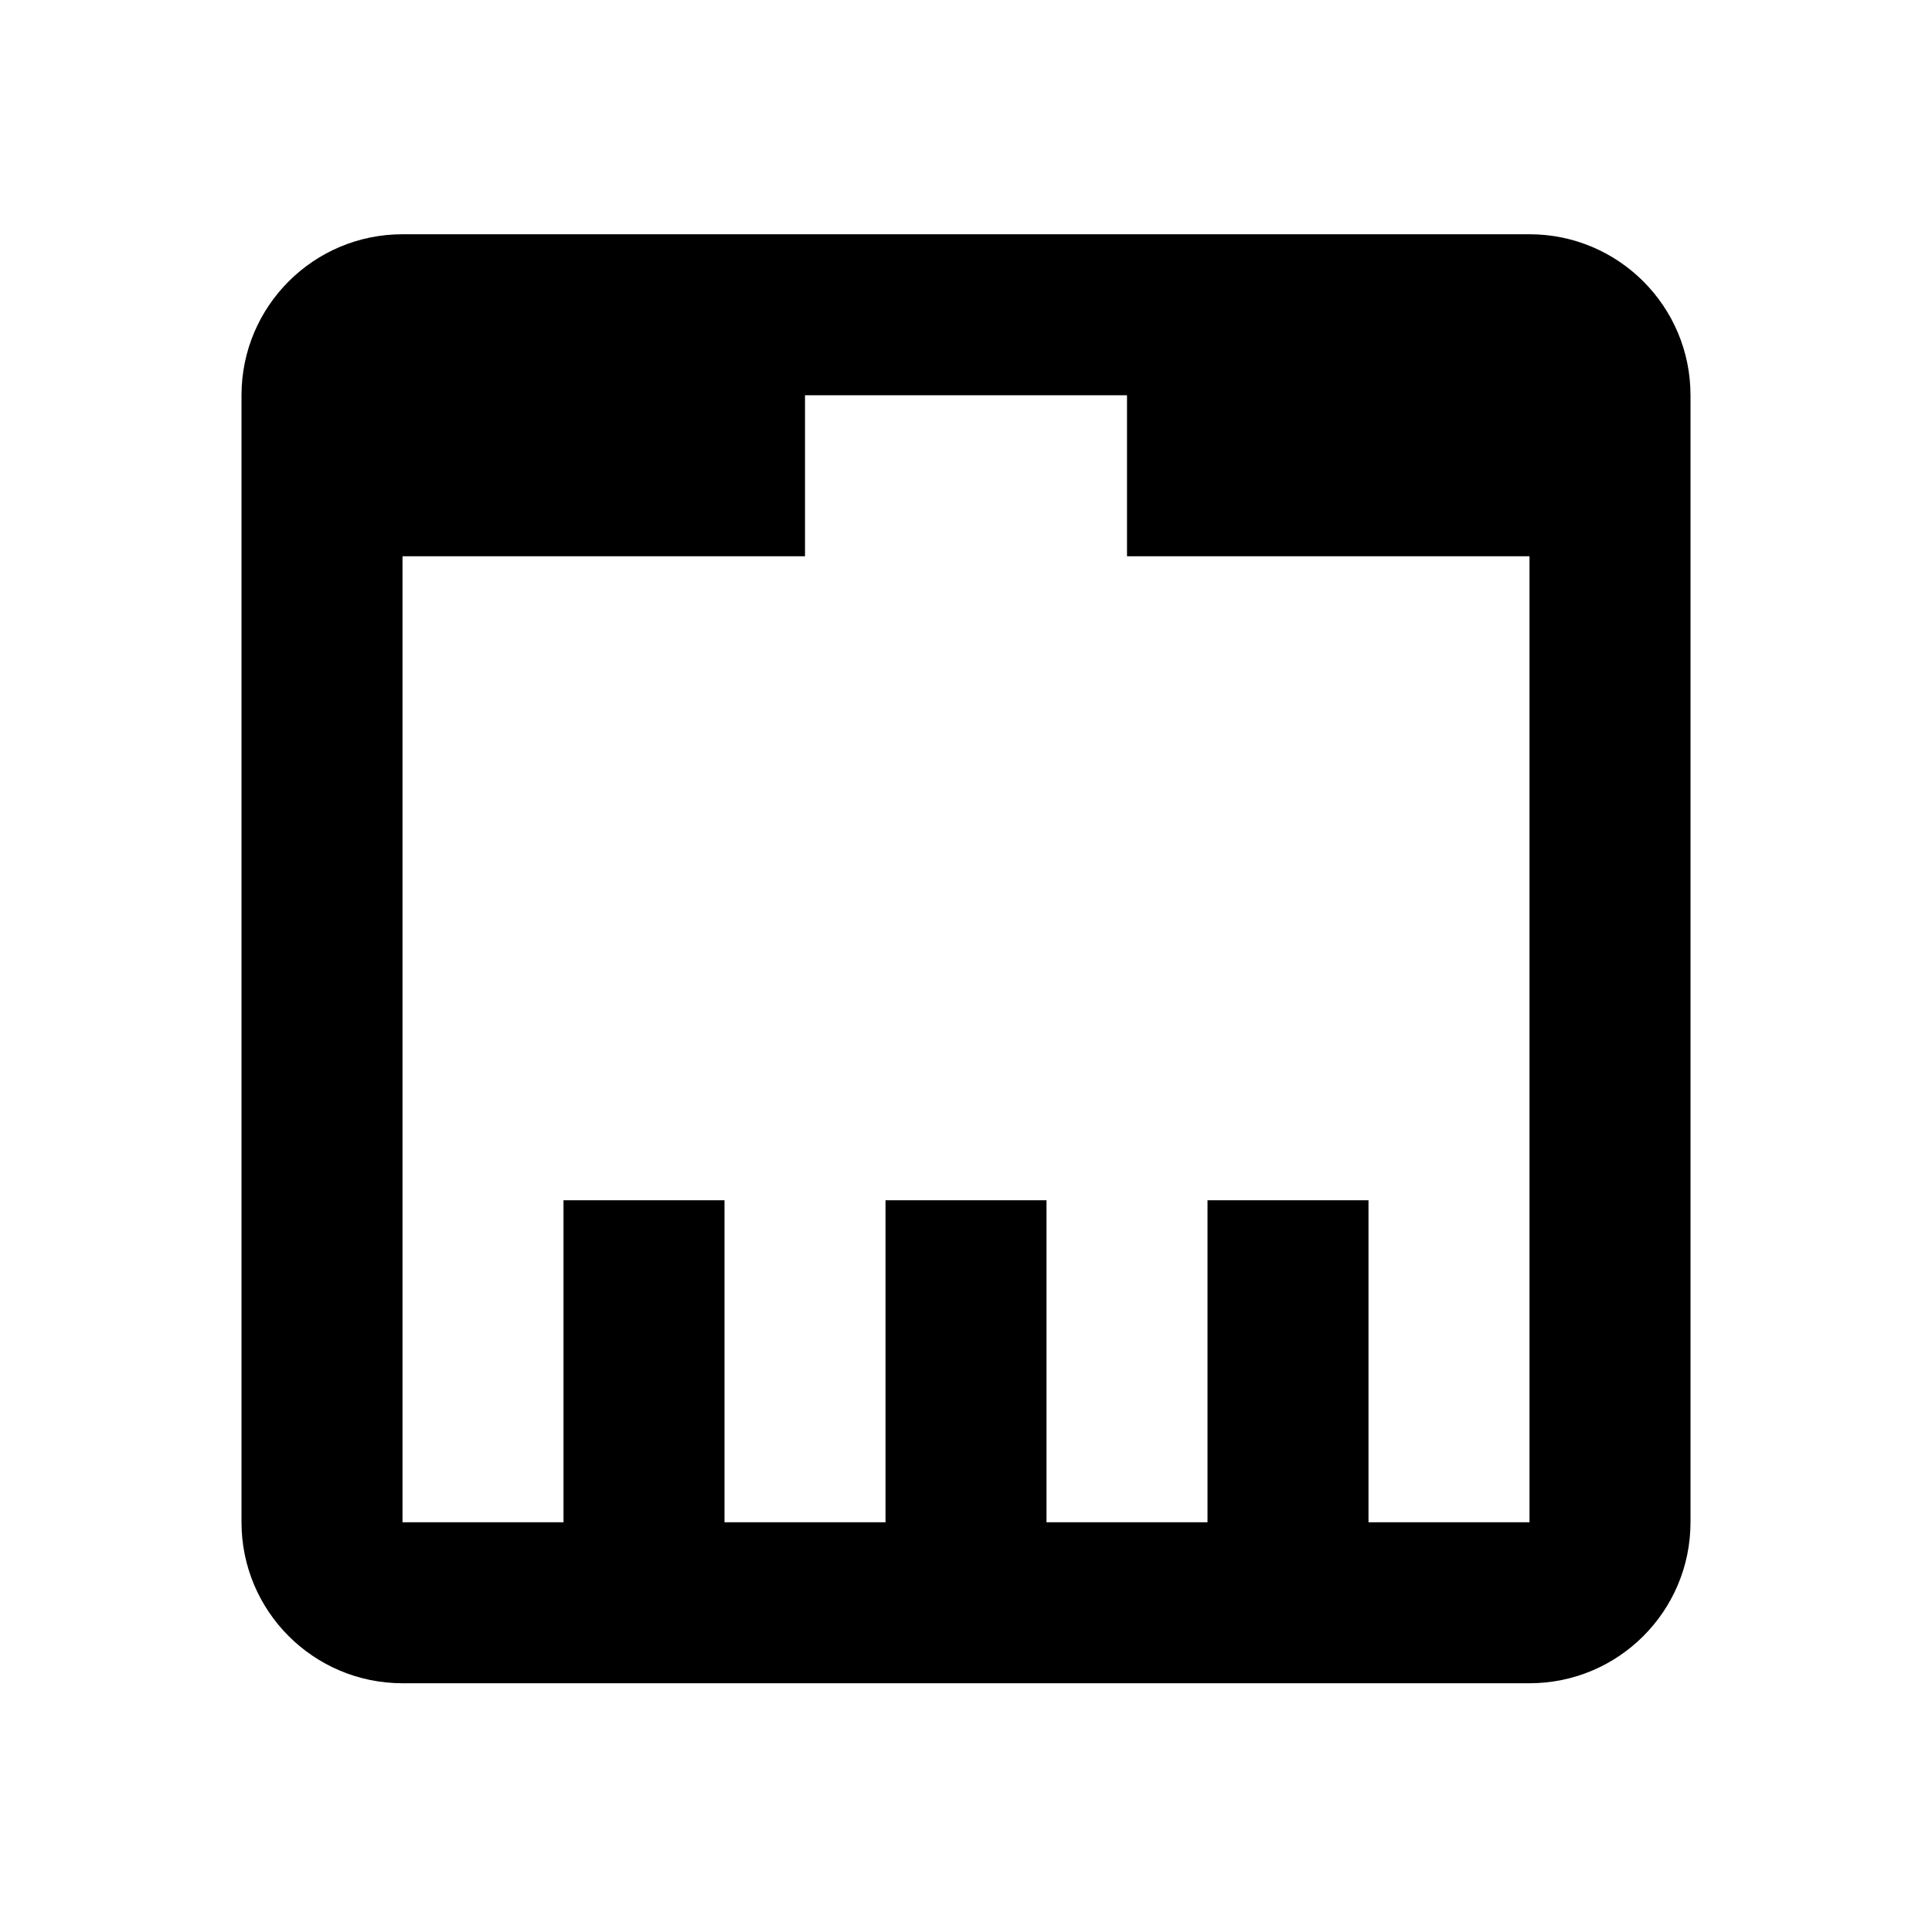 <svg xmlns="http://www.w3.org/2000/svg" viewBox="0 0 1024 1024" width="24" height="24"><path d="M810.667 124.16H213.334c-47.128 0-85.333 38.205-85.333 85.333v597.333c0 47.128 38.205 85.333 85.333 85.333h597.333c47.128 0 85.333-38.205 85.333-85.333V209.493c0-47.128-38.205-85.333-85.333-85.333zm0 682.667h-85.333V636.16h-85.333v170.667h-85.333V636.16h-85.333v170.667h-85.333V636.16h-85.333v170.667h-85.333v-512h213.333v-85.333h170.667v85.333h213.333v512z"/></svg>